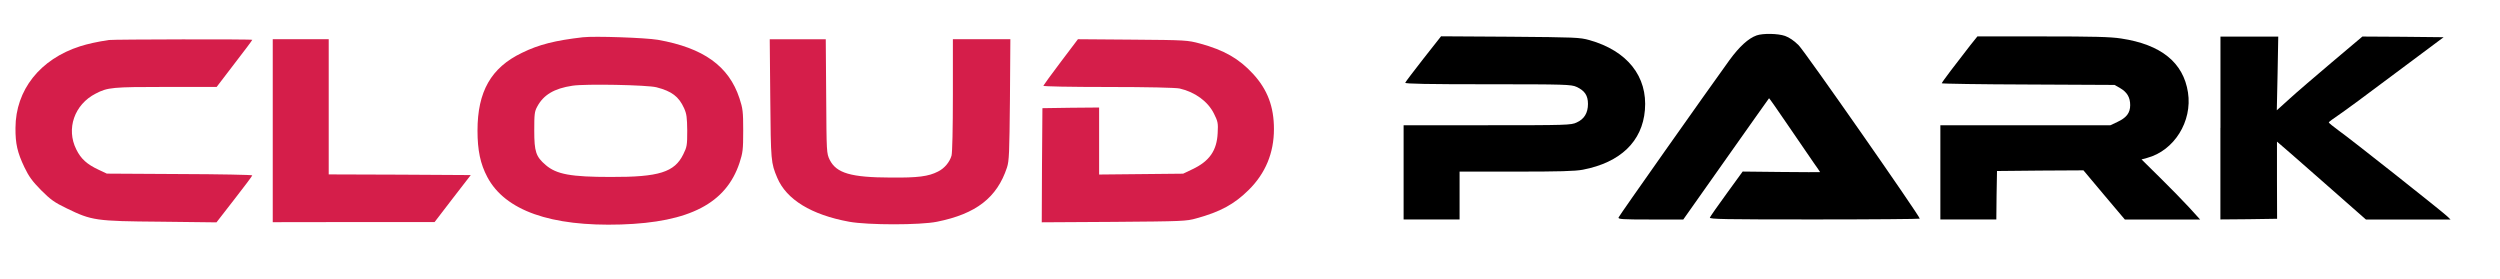 <?xml version="1.0" encoding="utf-8"?>
<!-- Generator: Adobe Illustrator 24.0.1, SVG Export Plug-In . SVG Version: 6.00 Build 0)  -->
<svg version="1.0" id="Layer_1" xmlns="http://www.w3.org/2000/svg" xmlns:xlink="http://www.w3.org/1999/xlink" x="0px" y="0px"
	 viewBox="0 0 4118.3 459.4" enable-background="new 0 0 4118.3 459.4" xml:space="preserve">
<path d="M2893.8,58.3c-13.7,4.9-28.3,18.2-44.8,40.7c-39.1,54.2-181.6,256-182.7,259.2c-1.1,2.9,5.4,3.4,52.6,3.4h54l70.4-99.7
	c38.7-54.7,70.4-99.7,70.9-100.1c0.2-0.4,14.4,19.8,31.5,45s36,52.4,41.8,61c5.8,8.3,10.8,15.3,10.8,15.7c0,0.2-28.8,0.2-63.7-0.2
	l-63.9-0.7l-26.3,36.2c-14.6,20-27,37.8-27.7,39.6c-0.9,2.7,24.1,3.1,172.3,3.1c95.4,0,173.5-0.7,173.5-1.3
	c0-4.3-189.7-276.1-199.6-285.7c-7.4-7.4-15.3-12.8-22.3-15.3C2928.9,55.1,2904.2,54.7,2893.8,58.3z"/>
<path fill="#D51E4A" d="M960,61.4c-45.2,5.2-72.2,11.9-100.1,25.6c-51.1,24.5-73.3,63.9-73.3,128.2c0,32.4,4.7,54.9,16.2,76.5
	c29.2,55.1,104.4,81.7,220.3,78.1c112.9-3.6,173-34.9,195.1-101.5c5.4-16.6,6.1-21.4,6.1-53.1s-0.7-36.4-6.1-53.1
	c-17.5-53.3-59.4-83.2-134.3-96.5C1063.3,62.1,979.6,59.2,960,61.4z M1081.5,143.8c25.2,6.5,36.7,15.3,45.4,34.4
	c4.3,9.7,4.9,15.1,5.2,37.1c0,24.1-0.5,26.8-6.5,38.9c-14.4,29.5-40,37.6-119.5,37.3c-65.5,0-89.3-4.3-107.1-19.6
	c-16.2-13.9-18.9-22-18.9-56.7c0-27,0.4-31.5,4.9-39.6c10.3-19.3,27.9-29.9,58-34.4C964.1,137.9,1066.7,139.9,1081.5,143.8z"/>
<path d="M2344.8,96.7c-16,20.5-29.5,38.2-29.9,39.6c-0.7,1.8,37.8,2.5,136.1,2.5c128.2,0,137.5,0.4,146,4.3
	c13.5,6.1,18.9,14.2,18.9,28.1c0,14.8-6.1,25-18.7,30.6c-9,4.3-16.2,4.5-147.1,4.5h-137.9v77.6v77.6h46.1h46.1v-39.4v-39.4h93.1
	c70.9,0,97.2-0.7,109.8-3.1c62.1-11.9,98.1-46.6,102.4-98.3c4.7-55.3-29-97.6-91.3-115.2c-16.2-4.5-22.9-4.7-130.7-5.6l-113.8-0.7
	L2344.8,96.7z"/>
<path d="M3245.3,75.1c-23.2,29.7-46.6,60.5-46.6,62.1c0,0.7,64.1,1.8,142.4,2l142.2,0.7l9.2,5.2c11.5,6.7,16.6,15.3,16.6,28.1
	s-6.1,20.7-21.1,27.7l-11.5,5.4h-139.9h-140.2v77.6v77.6h46.1h46.1l0.4-40l0.7-39.8l71.1-0.7l71.3-0.4l34,40.5l34.2,40.5h62.1h61.9
	l-18-19.8c-9.9-10.8-31.7-33.1-48.4-49.5l-30.1-29.7l9.2-2.5c44.5-11.9,74.7-60.1,67.3-107.8c-7.6-49.3-44.3-79-110.2-88.9
	C3477,60.7,3448,60,3364.7,60h-107.3L3245.3,75.1z"/>
<path d="M3657.7,210.8v150.7l46.8-0.4l46.6-0.7l-0.2-63.4v-63.7l6.1,5.2c3.4,2.7,36.2,31.5,73.1,63.9l67.3,59.2h69.7h69.7l-5.6-5.4
	c-9-8.5-159.7-127.8-178.6-141.1c-9.2-6.7-16.6-12.8-16.4-13.5c0.2-0.9,7.6-6.3,16.2-12.1c8.8-5.8,51.1-37.1,94.3-69.5l78.7-58.7
	l-67-0.7l-66.8-0.4l-49.9,42.1c-27.4,23.2-59.2,50.4-70.4,60.7l-20.7,18.7l1.3-60.7l1.1-60.7h-47.7h-47.5v150.5H3657.7z"/>
<path fill="#D51E4A" d="M179.3,65.9c-20.2,3.1-34.4,6.3-47.2,10.3C66,97.3,25.7,148.2,25.5,210.7c-0.2,26.1,3.1,40.5,14.8,65
	c7.4,15.3,12.8,22.7,27.4,37.6c15.7,15.7,22,20.2,42.1,29.9c41.6,20.2,47.5,21.1,154.3,22l92.5,1.1l29.5-38
	c16.2-20.7,29.5-38.5,29.5-39.4s-54-2-119.7-2.2L176,286l-13-6.1c-19.8-9.2-29.7-18.2-37.3-33.7c-17.1-34-3.1-74.2,31.9-92
	c19.8-10.3,27.2-11,115.6-11h83.7l29.2-38.2c16.2-20.9,29.5-38.7,29.5-39.4C415.6,64.3,188.1,64.8,179.3,65.9z"/>
<path fill="#D51E4A" d="M449.3,215.3V366l133.4-0.2h133.2l29.7-38.7l29.9-38.7l-117-0.7l-117-0.4V175.9V64.6h-46.1h-46.1V215.3z"/>
<path fill="#D51E4A" d="M1268.9,162.9c0.9,103,1.1,105.3,11.5,130c15.1,35.8,56.2,61,118.6,72.4c30.8,5.6,116.8,5.6,144.4,0
	c64.8-13,99-39.8,115.4-89.3c3.6-11,4-23.4,4.9-112l0.7-99.4h-47.2h-47.5v91.6c0,56.2-0.9,94.9-2.2,100.1
	c-3.1,10.8-11.7,21.1-22.3,26.3c-15.7,8.1-33.3,10.3-77.8,9.9c-65.7-0.2-89.5-7.2-100.6-29.2c-5.2-10.8-5.2-11.5-5.8-104.8
	l-0.7-93.8h-46.1H1268L1268.9,162.9z"/>
<path fill="#D51E4A" d="M1747.5,101.9c-15.5,20.5-28.3,38.2-28.8,39.4c-0.4,1.1,44.1,2,106.9,2c65.2,0,111.4,1.1,117.7,2.5
	c25.4,5.8,46.6,21.4,56.5,41.4c6.5,13,7,15.7,6.1,31.9c-1.3,29-13.7,46.6-41.8,59.8l-15.1,7.2l-69.1,0.7l-69.3,0.7v-55.3v-55.1
	l-46.6,0.4l-46.8,0.7l-0.7,94l-0.4,94l118.6-0.7c113.4-0.9,119.7-1.1,136.1-5.8c39.6-10.8,62.5-23.4,86.2-46.8
	c27.7-27.4,41.6-61,41.6-100.3c0-36.9-10.6-65-34.4-90.9c-23.2-25.2-47.7-39.1-87.1-49.9c-20.9-5.6-22.9-5.8-111.4-6.5l-90-0.7
	L1747.5,101.9z"/>
</svg>
